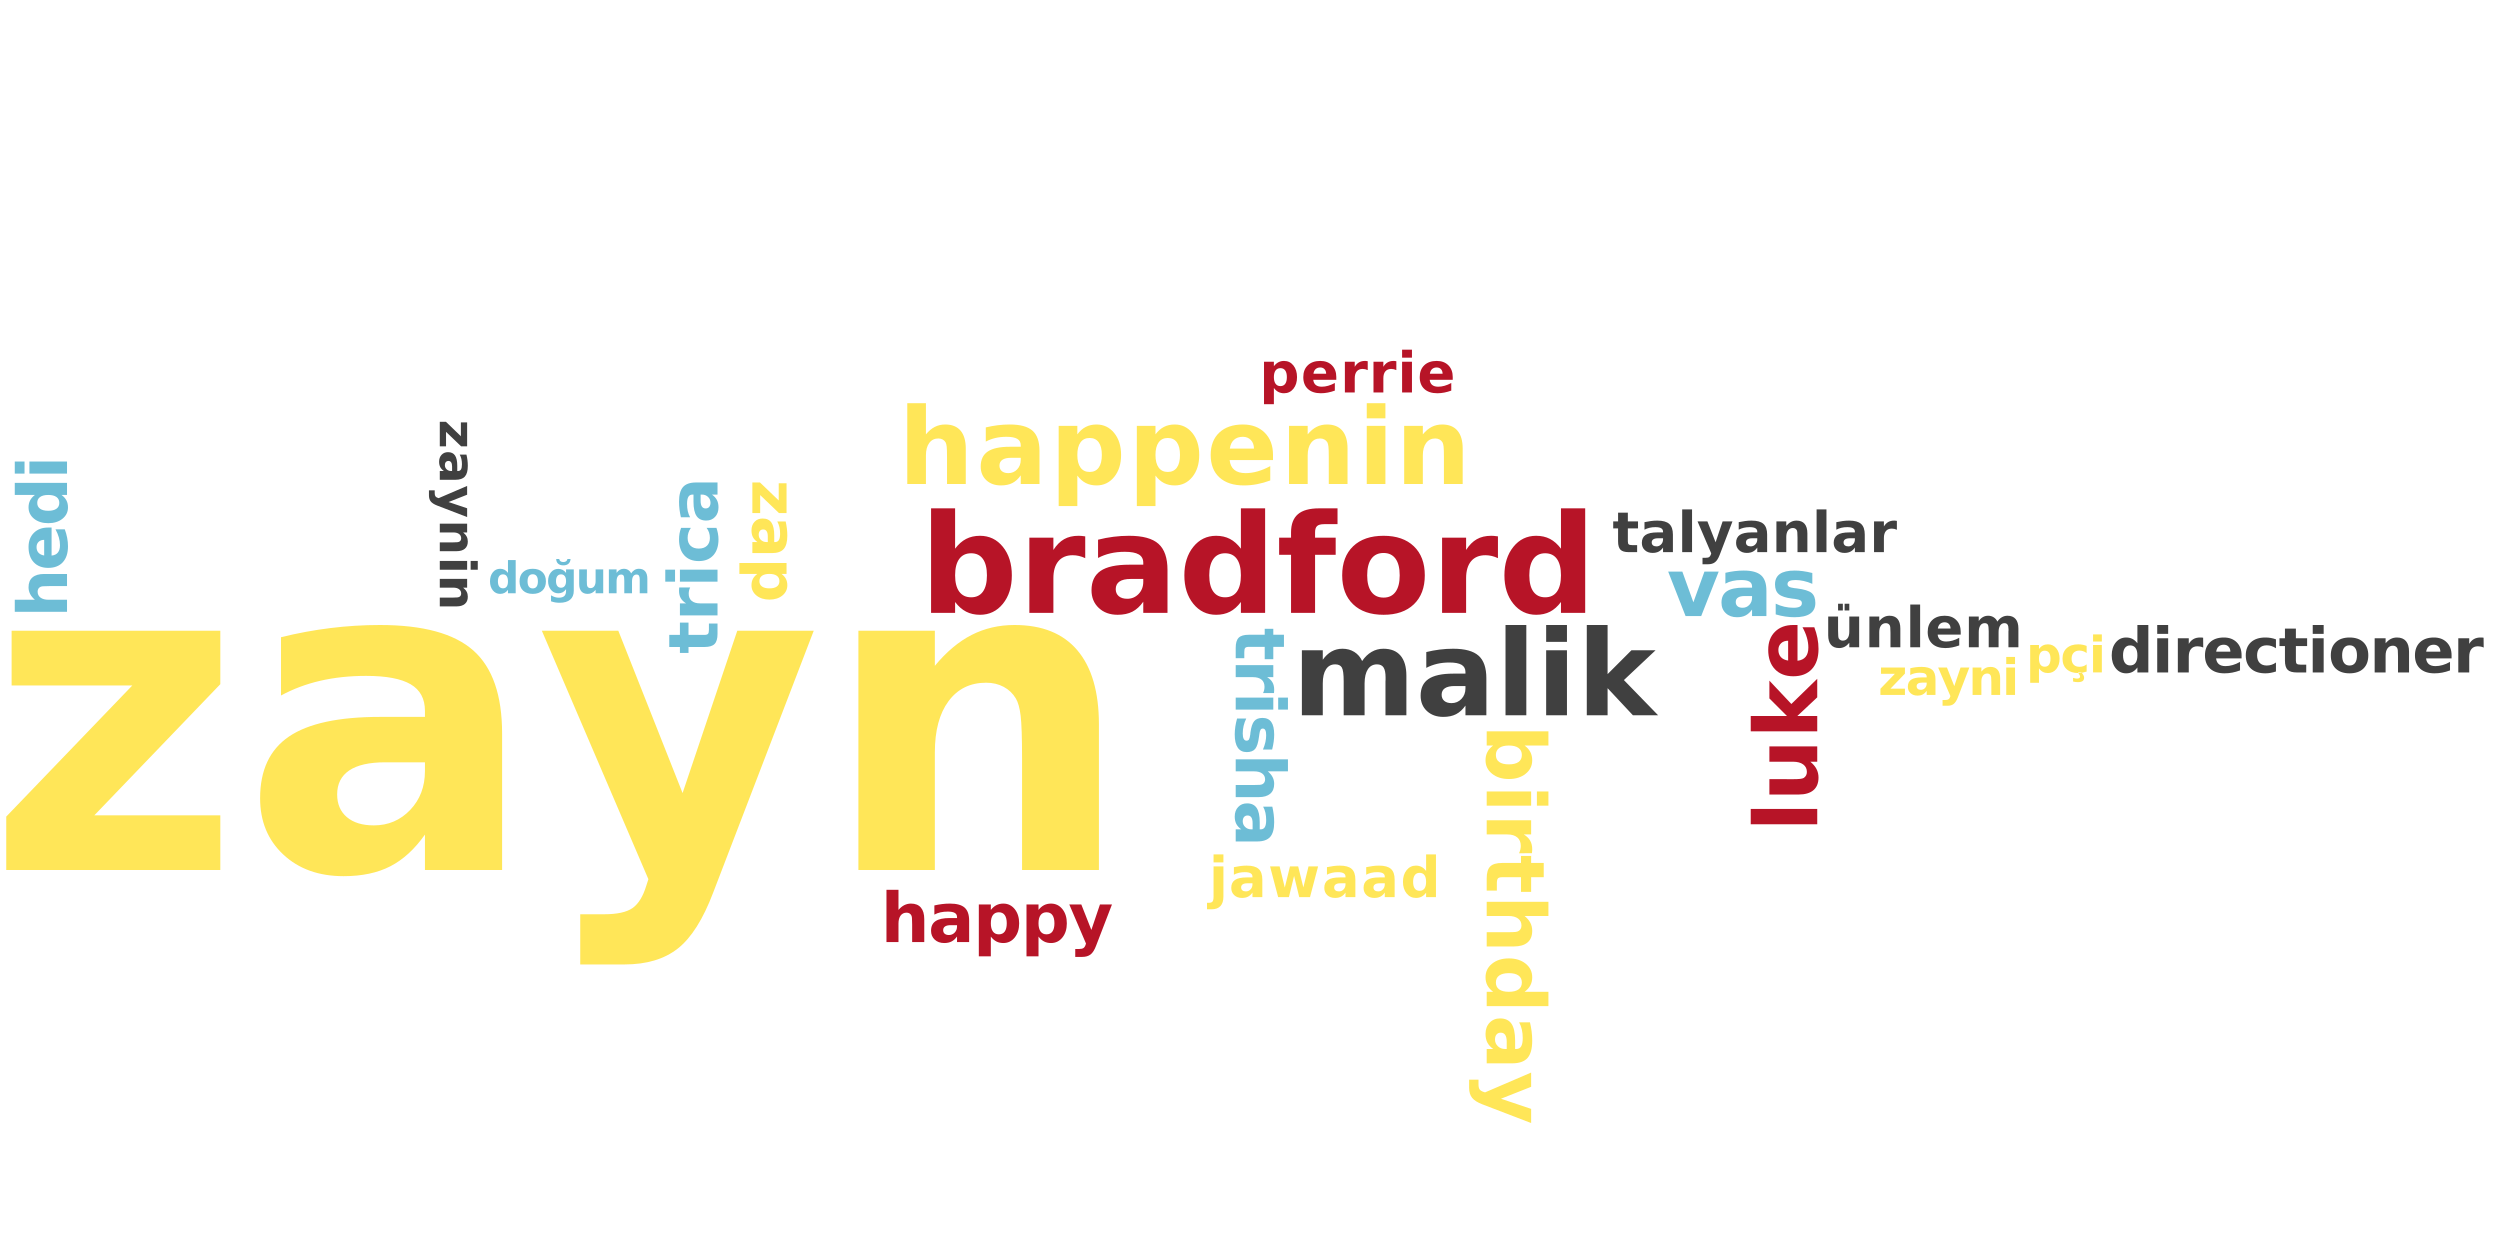 <?xml version="1.0"?>
<!DOCTYPE svg PUBLIC "-//W3C//DTD SVG 1.0//EN" "http://www.w3.org/TR/2001/REC-SVG-20010904/DTD/svg10.dtd">
<svg xmlns="http://www.w3.org/2000/svg" xmlns:xlink="http://www.w3.org/1999/xlink" width="400" height="200" fill-rule="evenodd">
<g style="fill:#ffe658; stroke-width:0px">
<path d="M1.859 100.922L35.25 100.922L35.25 109.469L15.094 130.453L35.25 130.453L35.25 139.203L1.0 139.203L1.0 130.656L21.172 109.672L1.859 109.672L1.859 100.922ZM61.633 121.969Q57.805 121.969 55.875 123.273Q53.945 124.578 53.945 127.109Q53.945 129.422 55.5 130.742Q57.055 132.062 59.82 132.062Q63.273 132.062 65.633 129.586Q67.992 127.109 67.992 123.375L67.992 121.969L61.633 121.969ZM80.336 117.359L80.336 139.203L67.992 139.203L67.992 133.531Q65.539 137.016 62.461 138.602Q59.383 140.188 54.977 140.188Q49.023 140.188 45.32 136.719Q41.617 133.25 41.617 127.719Q41.617 120.984 46.242 117.844Q50.867 114.703 60.789 114.703L67.992 114.703L67.992 113.734Q67.992 110.828 65.703 109.484Q63.414 108.141 58.57 108.141Q54.633 108.141 51.25 108.922Q47.867 109.703 44.961 111.281L44.961 101.953Q48.883 100.984 52.852 100.492Q56.82 100.0 60.789 100.0Q71.148 100.0 75.742 104.086Q80.336 108.172 80.336 117.359ZM86.697 100.922L98.932 100.922L109.213 126.891L117.963 100.922L130.197 100.922L114.104 142.828Q111.682 149.219 108.447 151.766Q105.213 154.312 99.916 154.312L92.838 154.312L92.838 146.281L96.666 146.281Q99.791 146.281 101.205 145.289Q102.619 144.297 103.4 141.734L103.744 140.672L86.697 100.922ZM175.827 115.891L175.827 139.203L163.53 139.203L163.53 135.406L163.53 121.359Q163.53 116.406 163.304 114.523Q163.077 112.641 162.53 111.75Q161.827 110.562 160.593 109.898Q159.358 109.234 157.78 109.234Q153.952 109.234 151.765 112.188Q149.577 115.141 149.577 120.375L149.577 139.203L137.343 139.203L137.343 100.922L149.577 100.922L149.577 106.531Q152.358 103.172 155.468 101.586Q158.577 100.0 162.327 100.0Q168.968 100.0 172.397 104.07Q175.827 108.141 175.827 115.891Z"/>
</g>
<g style="fill:#b71427; stroke-width:0px">
<path d="M155.379 95.569Q156.613 95.569 157.261 94.671Q157.91 93.773 157.91 92.054Q157.91 90.335 157.261 89.429Q156.613 88.523 155.379 88.523Q154.144 88.523 153.48 89.429Q152.816 90.335 152.816 92.054Q152.816 93.757 153.48 94.663Q154.144 95.569 155.379 95.569ZM152.816 87.788Q153.613 86.726 154.582 86.226Q155.55 85.726 156.8 85.726Q159.035 85.726 160.465 87.499Q161.894 89.273 161.894 92.054Q161.894 94.835 160.465 96.601Q159.035 98.366 156.8 98.366Q155.55 98.366 154.582 97.866Q153.613 97.366 152.816 96.319L152.816 98.054L148.972 98.054L148.972 81.335L152.816 81.335L152.816 87.788ZM173.636 89.304Q173.136 89.069 172.636 88.952Q172.136 88.835 171.636 88.835Q170.151 88.835 169.346 89.788Q168.542 90.741 168.542 92.507L168.542 98.054L164.698 98.054L164.698 86.023L168.542 86.023L168.542 87.991Q169.292 86.819 170.253 86.273Q171.214 85.726 172.557 85.726Q172.745 85.726 172.971 85.741Q173.198 85.757 173.636 85.819L173.636 89.304ZM180.923 92.632Q179.72 92.632 179.118 93.046Q178.517 93.46 178.517 94.257Q178.517 94.976 179.001 95.39Q179.485 95.804 180.36 95.804Q181.439 95.804 182.181 95.03Q182.923 94.257 182.923 93.085L182.923 92.632L180.923 92.632ZM186.798 91.194L186.798 98.054L182.923 98.054L182.923 96.273Q182.157 97.366 181.189 97.866Q180.22 98.366 178.829 98.366Q176.97 98.366 175.806 97.273Q174.642 96.179 174.642 94.444Q174.642 92.335 176.095 91.343Q177.548 90.351 180.657 90.351L182.923 90.351L182.923 90.054Q182.923 89.132 182.204 88.71Q181.485 88.288 179.97 88.288Q178.72 88.288 177.657 88.538Q176.595 88.788 175.689 89.273L175.689 86.351Q176.923 86.038 178.165 85.882Q179.407 85.726 180.657 85.726Q183.923 85.726 185.36 87.015Q186.798 88.304 186.798 91.194ZM198.544 87.788L198.544 81.335L202.419 81.335L202.419 98.054L198.544 98.054L198.544 96.319Q197.748 97.382 196.794 97.874Q195.841 98.366 194.576 98.366Q192.357 98.366 190.927 96.601Q189.498 94.835 189.498 92.054Q189.498 89.273 190.927 87.499Q192.357 85.726 194.576 85.726Q195.826 85.726 196.787 86.226Q197.748 86.726 198.544 87.788ZM196.013 95.569Q197.248 95.569 197.896 94.671Q198.544 93.773 198.544 92.054Q198.544 90.335 197.896 89.429Q197.248 88.523 196.013 88.523Q194.794 88.523 194.138 89.429Q193.482 90.335 193.482 92.054Q193.482 93.773 194.138 94.671Q194.794 95.569 196.013 95.569ZM214.004 81.335L214.004 83.866L211.879 83.866Q211.067 83.866 210.739 84.163Q210.411 84.46 210.411 85.179L210.411 86.023L213.708 86.023L213.708 88.773L210.411 88.773L210.411 98.054L206.567 98.054L206.567 88.773L204.661 88.773L204.661 86.023L206.567 86.023L206.567 85.179Q206.567 83.226 207.661 82.28Q208.754 81.335 211.067 81.335L214.004 81.335ZM221.375 88.476Q220.093 88.476 219.422 89.398Q218.75 90.319 218.75 92.054Q218.75 93.773 219.422 94.694Q220.093 95.616 221.375 95.616Q222.625 95.616 223.289 94.694Q223.953 93.773 223.953 92.054Q223.953 90.319 223.289 89.398Q222.625 88.476 221.375 88.476ZM221.375 85.726Q224.468 85.726 226.218 87.405Q227.968 89.085 227.968 92.054Q227.968 95.007 226.218 96.687Q224.468 98.366 221.375 98.366Q218.25 98.366 216.5 96.687Q214.75 95.007 214.75 92.054Q214.75 89.085 216.5 87.405Q218.25 85.726 221.375 85.726ZM239.671 89.304Q239.171 89.069 238.671 88.952Q238.171 88.835 237.671 88.835Q236.186 88.835 235.381 89.788Q234.577 90.741 234.577 92.507L234.577 98.054L230.733 98.054L230.733 86.023L234.577 86.023L234.577 87.991Q235.327 86.819 236.288 86.273Q237.249 85.726 238.592 85.726Q238.78 85.726 239.006 85.741Q239.233 85.757 239.671 85.819L239.671 89.304ZM249.755 87.788L249.755 81.335L253.63 81.335L253.63 98.054L249.755 98.054L249.755 96.319Q248.958 97.382 248.005 97.874Q247.052 98.366 245.786 98.366Q243.567 98.366 242.138 96.601Q240.708 94.835 240.708 92.054Q240.708 89.273 242.138 87.499Q243.567 85.726 245.786 85.726Q247.036 85.726 247.997 86.226Q248.958 86.726 249.755 87.788ZM247.223 95.569Q248.458 95.569 249.106 94.671Q249.755 93.773 249.755 92.054Q249.755 90.335 249.106 89.429Q248.458 88.523 247.223 88.523Q246.005 88.523 245.348 89.429Q244.692 90.335 244.692 92.054Q244.692 93.773 245.348 94.671Q246.005 95.569 247.223 95.569Z"/>
</g>
<g style="fill:#404040; stroke-width:0px">
<path d="M217.942 105.766Q218.583 104.812 219.45 104.305Q220.317 103.797 221.348 103.797Q223.145 103.797 224.083 104.898Q225.02 106.0 225.02 108.109L225.02 114.438L221.676 114.438L221.676 109.016Q221.692 108.906 221.692 108.773Q221.692 108.641 221.692 108.391Q221.692 107.297 221.372 106.797Q221.051 106.297 220.317 106.297Q219.38 106.297 218.864 107.078Q218.348 107.859 218.333 109.328L218.333 114.438L214.989 114.438L214.989 109.016Q214.989 107.297 214.692 106.797Q214.395 106.297 213.63 106.297Q212.676 106.297 212.161 107.086Q211.645 107.875 211.645 109.328L211.645 114.438L208.301 114.438L208.301 104.047L211.645 104.047L211.645 105.562Q212.255 104.688 213.044 104.242Q213.833 103.797 214.801 103.797Q215.864 103.797 216.692 104.312Q217.52 104.828 217.942 105.766ZM232.739 109.766Q231.707 109.766 231.184 110.117Q230.661 110.469 230.661 111.156Q230.661 111.781 231.082 112.141Q231.504 112.5 232.254 112.5Q233.192 112.5 233.832 111.828Q234.473 111.156 234.473 110.141L234.473 109.766L232.739 109.766ZM237.817 108.516L237.817 114.438L234.473 114.438L234.473 112.891Q233.801 113.844 232.965 114.273Q232.129 114.703 230.926 114.703Q229.317 114.703 228.309 113.766Q227.301 112.828 227.301 111.312Q227.301 109.5 228.559 108.641Q229.817 107.781 232.504 107.781L234.473 107.781L234.473 107.531Q234.473 106.734 233.848 106.367Q233.223 106.0 231.911 106.0Q230.832 106.0 229.918 106.219Q229.004 106.438 228.207 106.859L228.207 104.328Q229.286 104.062 230.356 103.93Q231.426 103.797 232.504 103.797Q235.317 103.797 236.567 104.906Q237.817 106.016 237.817 108.516ZM240.883 100.0L244.211 100.0L244.211 114.438L240.883 114.438L240.883 100.0ZM247.385 104.047L250.713 104.047L250.713 114.438L247.385 114.438L247.385 104.047ZM247.385 100.0L250.713 100.0L250.713 102.703L247.385 102.703L247.385 100.0ZM253.887 100.0L257.215 100.0L257.215 107.859L261.027 104.047L264.887 104.047L259.824 108.812L265.293 114.438L261.262 114.438L257.215 110.109L257.215 114.438L253.887 114.438L253.887 100.0Z"/>
</g>
<g style="fill:#ffe658; stroke-width:0px">
<path d="M154.524 71.779L154.524 77.435L151.524 77.435L151.524 76.513L151.524 73.123Q151.524 71.904 151.469 71.443Q151.414 70.982 151.289 70.763Q151.117 70.482 150.821 70.318Q150.524 70.154 150.133 70.154Q149.211 70.154 148.68 70.873Q148.149 71.591 148.149 72.857L148.149 77.435L145.164 77.435L145.164 64.513L148.149 64.513L148.149 69.498Q148.821 68.685 149.571 68.302Q150.321 67.919 151.242 67.919Q152.852 67.919 153.688 68.904Q154.524 69.888 154.524 71.779ZM161.772 73.248Q160.851 73.248 160.382 73.568Q159.913 73.888 159.913 74.498Q159.913 75.06 160.288 75.38Q160.663 75.701 161.335 75.701Q162.179 75.701 162.749 75.099Q163.319 74.498 163.319 73.591L163.319 73.248L161.772 73.248ZM166.319 72.138L166.319 77.435L163.319 77.435L163.319 76.06Q162.726 76.904 161.976 77.287Q161.226 77.669 160.147 77.669Q158.71 77.669 157.811 76.833Q156.913 75.998 156.913 74.638Q156.913 73.013 158.038 72.248Q159.163 71.482 161.569 71.482L163.319 71.482L163.319 71.248Q163.319 70.544 162.765 70.216Q162.21 69.888 161.022 69.888Q160.069 69.888 159.249 70.083Q158.429 70.279 157.726 70.654L157.726 68.388Q158.679 68.154 159.64 68.037Q160.601 67.919 161.569 67.919Q164.085 67.919 165.202 68.912Q166.319 69.904 166.319 72.138ZM172.373 76.091L172.373 80.966L169.389 80.966L169.389 68.138L172.373 68.138L172.373 69.498Q172.982 68.685 173.732 68.302Q174.482 67.919 175.451 67.919Q177.17 67.919 178.271 69.279Q179.373 70.638 179.373 72.794Q179.373 74.951 178.271 76.31Q177.17 77.669 175.451 77.669Q174.482 77.669 173.732 77.287Q172.982 76.904 172.373 76.091ZM174.342 70.076Q173.389 70.076 172.881 70.779Q172.373 71.482 172.373 72.794Q172.373 74.107 172.881 74.81Q173.389 75.513 174.342 75.513Q175.295 75.513 175.795 74.818Q176.295 74.123 176.295 72.794Q176.295 71.466 175.795 70.771Q175.295 70.076 174.342 70.076ZM184.877 76.091L184.877 80.966L181.893 80.966L181.893 68.138L184.877 68.138L184.877 69.498Q185.487 68.685 186.237 68.302Q186.987 67.919 187.956 67.919Q189.674 67.919 190.776 69.279Q191.877 70.638 191.877 72.794Q191.877 74.951 190.776 76.31Q189.674 77.669 187.956 77.669Q186.987 77.669 186.237 77.287Q185.487 76.904 184.877 76.091ZM186.846 70.076Q185.893 70.076 185.385 70.779Q184.877 71.482 184.877 72.794Q184.877 74.107 185.385 74.81Q185.893 75.513 186.846 75.513Q187.799 75.513 188.299 74.818Q188.799 74.123 188.799 72.794Q188.799 71.466 188.299 70.771Q187.799 70.076 186.846 70.076ZM203.679 72.763L203.679 73.607L196.741 73.607Q196.851 74.654 197.491 75.177Q198.132 75.701 199.304 75.701Q200.241 75.701 201.226 75.419Q202.21 75.138 203.241 74.576L203.241 76.873Q202.194 77.263 201.14 77.466Q200.085 77.669 199.023 77.669Q196.507 77.669 195.108 76.388Q193.71 75.107 193.71 72.794Q193.71 70.513 195.085 69.216Q196.46 67.919 198.866 67.919Q201.054 67.919 202.366 69.24Q203.679 70.56 203.679 72.763ZM200.632 71.779Q200.632 70.919 200.14 70.404Q199.648 69.888 198.851 69.888Q197.976 69.888 197.437 70.373Q196.898 70.857 196.773 71.779L200.632 71.779ZM215.605 71.779L215.605 77.435L212.605 77.435L212.605 76.513L212.605 73.107Q212.605 71.904 212.55 71.443Q212.495 70.982 212.37 70.763Q212.198 70.482 211.901 70.318Q211.605 70.154 211.214 70.154Q210.292 70.154 209.761 70.873Q209.23 71.591 209.23 72.857L209.23 77.435L206.245 77.435L206.245 68.138L209.23 68.138L209.23 69.498Q209.901 68.685 210.651 68.302Q211.401 67.919 212.323 67.919Q213.933 67.919 214.769 68.904Q215.605 69.888 215.605 71.779ZM218.681 68.138L221.666 68.138L221.666 77.435L218.681 77.435L218.681 68.138ZM218.681 64.513L221.666 64.513L221.666 66.935L218.681 66.935L218.681 64.513ZM234.029 71.779L234.029 77.435L231.029 77.435L231.029 76.513L231.029 73.107Q231.029 71.904 230.974 71.443Q230.919 70.982 230.794 70.763Q230.622 70.482 230.326 70.318Q230.029 70.154 229.638 70.154Q228.716 70.154 228.185 70.873Q227.654 71.591 227.654 72.857L227.654 77.435L224.669 77.435L224.669 68.138L227.654 68.138L227.654 69.498Q228.326 68.685 229.076 68.302Q229.826 67.919 230.747 67.919Q232.357 67.919 233.193 68.904Q234.029 69.888 234.029 71.779Z"/>
</g>
<g style="fill:#b71427; stroke-width:0px">
<path d="M280.118 131.878L280.118 129.425L290.758 129.425L290.758 131.878L280.118 131.878ZM287.774 127.125L283.102 127.125L283.102 124.656L283.868 124.656Q284.493 124.656 285.43 124.664Q286.368 124.672 286.68 124.672Q287.602 124.672 288.008 124.625Q288.415 124.578 288.602 124.469Q288.837 124.313 288.969 124.07Q289.102 123.828 289.102 123.516Q289.102 122.75 288.516 122.313Q287.93 121.875 286.883 121.875L283.102 121.875L283.102 119.422L290.758 119.422L290.758 121.875L289.649 121.875Q290.321 122.422 290.641 123.047Q290.962 123.672 290.962 124.406Q290.962 125.735 290.149 126.43Q289.337 127.125 287.774 127.125ZM280.118 117.014L280.118 114.56L285.915 114.56L283.102 111.748L283.102 108.904L286.618 112.639L290.758 108.607L290.758 111.576L287.571 114.56L290.758 114.56L290.758 117.014L280.118 117.014ZM286.915 100.0L287.602 100.0L287.602 105.719Q288.462 105.625 288.899 105.094Q289.337 104.562 289.337 103.609Q289.337 102.828 289.102 102.016Q288.868 101.203 288.399 100.359L290.29 100.359Q290.618 101.219 290.79 102.086Q290.962 102.953 290.962 103.828Q290.962 105.906 289.899 107.055Q288.837 108.203 286.93 108.203Q285.071 108.203 283.993 107.078Q282.915 105.953 282.915 103.969Q282.915 102.156 284.001 101.078Q285.087 100.0 286.915 100.0ZM286.102 102.516Q285.399 102.516 284.969 102.922Q284.54 103.328 284.54 103.984Q284.54 104.688 284.938 105.133Q285.337 105.578 286.102 105.688L286.102 102.516Z"/>
</g>
<g style="fill:#ffe658; stroke-width:0px">
<path d="M239.341 120.799Q239.341 121.534 239.872 121.917Q240.404 122.299 241.419 122.299Q242.435 122.299 242.966 121.917Q243.497 121.534 243.497 120.799Q243.497 120.065 242.966 119.674Q242.435 119.284 241.419 119.284Q240.419 119.284 239.88 119.674Q239.341 120.065 239.341 120.799ZM243.935 119.284Q244.56 119.752 244.857 120.331Q245.154 120.909 245.154 121.643Q245.154 122.956 244.107 123.799Q243.06 124.643 241.419 124.643Q239.779 124.643 238.732 123.799Q237.685 122.956 237.685 121.643Q237.685 120.909 237.982 120.331Q238.279 119.752 238.904 119.284L237.872 119.284L237.872 117.018L247.747 117.018L247.747 119.284L243.935 119.284ZM244.982 126.637L244.982 128.903L237.872 128.903L237.872 126.637L244.982 126.637ZM247.747 126.637L247.747 128.903L245.904 128.903L245.904 126.637L247.747 126.637ZM243.044 136.524Q243.185 136.227 243.255 135.93Q243.325 135.634 243.325 135.337Q243.325 134.462 242.763 133.985Q242.2 133.509 241.154 133.509L237.872 133.509L237.872 131.243L244.982 131.243L244.982 133.509L243.81 133.509Q244.513 133.946 244.833 134.516Q245.154 135.087 245.154 135.884Q245.154 135.993 245.146 136.126Q245.138 136.259 245.107 136.509L243.044 136.524ZM246.997 140.354L244.982 140.354L244.982 142.698L243.357 142.698L243.357 140.354L240.341 140.354Q239.841 140.354 239.669 140.55Q239.497 140.745 239.497 141.323L239.497 142.495L237.872 142.495L237.872 140.542Q237.872 139.198 238.435 138.635Q238.997 138.073 240.341 138.073L243.357 138.073L243.357 136.948L244.982 136.948L244.982 138.073L246.997 138.073L246.997 140.354ZM242.2 151.434L237.872 151.434L237.872 149.153L238.575 149.153L241.169 149.153Q242.107 149.153 242.458 149.114Q242.81 149.075 242.966 148.965Q243.185 148.84 243.31 148.614Q243.435 148.387 243.435 148.09Q243.435 147.371 242.888 146.965Q242.341 146.559 241.372 146.559L237.872 146.559L237.872 144.293L247.747 144.293L247.747 146.559L243.935 146.559Q244.56 147.075 244.857 147.653Q245.154 148.231 245.154 148.934Q245.154 150.168 244.396 150.801Q243.638 151.434 242.2 151.434ZM243.935 158.688L247.747 158.688L247.747 160.985L237.872 160.985L237.872 158.688L238.904 158.688Q238.279 158.219 237.982 157.657Q237.685 157.094 237.685 156.36Q237.685 155.032 238.732 154.188Q239.779 153.344 241.419 153.344Q243.06 153.344 244.107 154.188Q245.154 155.032 245.154 156.36Q245.154 157.094 244.857 157.657Q244.56 158.219 243.935 158.688ZM239.341 157.203Q239.341 157.922 239.872 158.305Q240.404 158.688 241.419 158.688Q242.435 158.688 242.966 158.305Q243.497 157.922 243.497 157.203Q243.497 156.469 242.966 156.086Q242.435 155.703 241.419 155.703Q240.404 155.703 239.872 156.086Q239.341 156.469 239.341 157.203ZM241.075 166.666Q241.075 165.947 240.833 165.588Q240.591 165.229 240.122 165.229Q239.685 165.229 239.443 165.518Q239.2 165.807 239.2 166.322Q239.2 166.963 239.661 167.4Q240.122 167.838 240.81 167.838L241.075 167.838L241.075 166.666ZM241.935 170.135L237.872 170.135L237.872 167.838L238.919 167.838Q238.279 167.385 237.982 166.814Q237.685 166.244 237.685 165.432Q237.685 164.322 238.333 163.635Q238.982 162.947 240.013 162.947Q241.263 162.947 241.841 163.807Q242.419 164.666 242.419 166.51L242.419 167.838L242.607 167.838Q243.138 167.838 243.388 167.416Q243.638 166.994 243.638 166.088Q243.638 165.369 243.497 164.736Q243.357 164.104 243.06 163.572L244.794 163.572Q244.966 164.291 245.06 165.033Q245.154 165.775 245.154 166.51Q245.154 168.432 244.396 169.283Q243.638 170.135 241.935 170.135ZM244.982 171.609L244.982 173.89L240.154 175.796L244.982 177.421L244.982 179.687L237.2 176.702Q236.013 176.249 235.536 175.648Q235.06 175.046 235.06 174.062L235.06 172.749L236.56 172.749L236.56 173.468Q236.56 174.046 236.739 174.304Q236.919 174.562 237.404 174.718L237.607 174.781L244.982 171.609Z"/>
</g>
<g style="fill:#6dbdd6; stroke-width:0px">
<path d="M266.91 91.461L269.175 91.461L270.941 96.367L272.707 91.461L274.988 91.461L272.191 98.57L269.691 98.57L266.91 91.461ZM279.156 95.367Q278.438 95.367 278.078 95.609Q277.719 95.851 277.719 96.32Q277.719 96.758 278.008 97Q278.297 97.242 278.813 97.242Q279.453 97.242 279.891 96.781Q280.328 96.32 280.328 95.633L280.328 95.367L279.156 95.367ZM282.625 94.508L282.625 98.57L280.328 98.57L280.328 97.523Q279.875 98.164 279.305 98.461Q278.735 98.758 277.922 98.758Q276.813 98.758 276.125 98.109Q275.438 97.461 275.438 96.429Q275.438 95.179 276.297 94.601Q277.156 94.023 279 94.023L280.328 94.023L280.328 93.836Q280.328 93.304 279.906 93.054Q279.485 92.804 278.578 92.804Q277.86 92.804 277.227 92.945Q276.594 93.086 276.063 93.383L276.063 91.648Q276.781 91.476 277.524 91.383Q278.266 91.289 279 91.289Q280.922 91.289 281.774 92.047Q282.625 92.804 282.625 94.508ZM289.972 91.679L289.972 93.414Q289.253 93.101 288.574 92.953Q287.894 92.804 287.284 92.804Q286.644 92.804 286.324 92.961Q286.003 93.117 286.003 93.461Q286.003 93.726 286.245 93.875Q286.488 94.023 287.097 94.101L287.503 94.148Q289.253 94.367 289.855 94.875Q290.456 95.383 290.456 96.476Q290.456 97.617 289.62 98.187Q288.784 98.758 287.113 98.758Q286.409 98.758 285.659 98.648Q284.909 98.539 284.113 98.304L284.113 96.586Q284.784 96.914 285.503 97.078Q286.222 97.242 286.956 97.242Q287.628 97.242 287.964 97.062Q288.3 96.883 288.3 96.508Q288.3 96.211 288.066 96.062Q287.831 95.914 287.144 95.82L286.738 95.773Q285.222 95.586 284.613 95.07Q284.003 94.554 284.003 93.508Q284.003 92.383 284.777 91.836Q285.55 91.289 287.159 91.289Q287.784 91.289 288.472 91.383Q289.159 91.476 289.972 91.679Z"/>
</g>
<g style="fill:#6dbdd6; stroke-width:0px">
<path d="M107.084 101.582L108.787 101.582L108.787 99.613L110.162 99.613L110.162 101.582L112.709 101.582Q113.131 101.582 113.279 101.418Q113.428 101.254 113.428 100.769L113.428 99.769L114.803 99.769L114.803 101.426Q114.803 102.566 114.326 103.043Q113.849 103.519 112.709 103.519L110.162 103.519L110.162 104.473L108.787 104.473L108.787 103.519L107.084 103.519L107.084 101.582ZM110.428 93.994Q110.303 94.244 110.248 94.494Q110.193 94.744 110.193 94.994Q110.193 95.744 110.67 96.143Q111.146 96.541 112.037 96.541L114.803 96.541L114.803 98.463L108.787 98.463L108.787 96.541L109.771 96.541Q109.178 96.166 108.912 95.689Q108.646 95.213 108.646 94.541Q108.646 94.432 108.654 94.322Q108.662 94.213 108.678 93.994L110.428 93.994ZM108.787 93.069L108.787 91.147L114.803 91.147L114.803 93.069L108.787 93.069ZM106.443 93.069L106.443 91.147L108.006 91.147L108.006 93.069L106.443 93.069ZM108.974 84.46L110.537 84.46Q110.271 84.851 110.146 85.242Q110.021 85.632 110.021 86.07Q110.021 86.867 110.49 87.32Q110.959 87.773 111.803 87.773Q112.646 87.773 113.115 87.32Q113.584 86.867 113.584 86.07Q113.584 85.617 113.451 85.21Q113.318 84.804 113.053 84.46L114.631 84.46Q114.787 84.914 114.873 85.374Q114.959 85.835 114.959 86.304Q114.959 87.929 114.123 88.851Q113.287 89.773 111.803 89.773Q110.318 89.773 109.482 88.851Q108.646 87.929 108.646 86.304Q108.646 85.835 108.724 85.374Q108.803 84.914 108.974 84.46ZM112.099 80.133Q112.099 80.743 112.303 81.047Q112.506 81.352 112.896 81.352Q113.271 81.352 113.474 81.102Q113.678 80.852 113.678 80.43Q113.678 79.883 113.287 79.508Q112.896 79.133 112.318 79.133L112.099 79.133L112.099 80.133ZM111.365 77.196L114.803 77.196L114.803 79.133L113.912 79.133Q114.459 79.524 114.709 80.008Q114.959 80.493 114.959 81.18Q114.959 82.118 114.412 82.704Q113.865 83.289 112.99 83.289Q111.943 83.289 111.451 82.563Q110.959 81.836 110.959 80.274L110.959 79.133L110.803 79.133Q110.349 79.133 110.139 79.493Q109.928 79.852 109.928 80.618Q109.928 81.243 110.045 81.774Q110.162 82.305 110.412 82.758L108.943 82.758Q108.803 82.149 108.724 81.524Q108.646 80.899 108.646 80.274Q108.646 78.649 109.287 77.922Q109.928 77.196 111.365 77.196Z"/>
</g>
<g style="fill:#b71427; stroke-width:0px">
<path d="M147.882 147.074L147.882 150.73L145.944 150.73L145.944 150.136L145.944 147.933Q145.944 147.152 145.913 146.855Q145.882 146.558 145.788 146.417Q145.679 146.23 145.491 146.128Q145.304 146.027 145.054 146.027Q144.444 146.027 144.1 146.488Q143.757 146.949 143.757 147.777L143.757 150.73L141.835 150.73L141.835 142.37L143.757 142.37L143.757 145.589Q144.194 145.074 144.686 144.824Q145.179 144.574 145.757 144.574Q146.804 144.574 147.343 145.214Q147.882 145.855 147.882 147.074ZM152.124 148.027Q151.515 148.027 151.21 148.23Q150.906 148.433 150.906 148.824Q150.906 149.199 151.156 149.402Q151.406 149.605 151.827 149.605Q152.374 149.605 152.749 149.214Q153.124 148.824 153.124 148.245L153.124 148.027L152.124 148.027ZM155.062 147.292L155.062 150.73L153.124 150.73L153.124 149.839Q152.734 150.386 152.249 150.636Q151.765 150.886 151.077 150.886Q150.14 150.886 149.554 150.339Q148.968 149.792 148.968 148.917Q148.968 147.87 149.695 147.378Q150.421 146.886 151.984 146.886L153.124 146.886L153.124 146.73Q153.124 146.277 152.765 146.066Q152.406 145.855 151.64 145.855Q151.015 145.855 150.484 145.972Q149.952 146.089 149.499 146.339L149.499 144.87Q150.109 144.73 150.734 144.652Q151.359 144.574 151.984 144.574Q153.609 144.574 154.335 145.214Q155.062 145.855 155.062 147.292ZM158.534 149.855L158.534 153.011L156.612 153.011L156.612 144.714L158.534 144.714L158.534 145.589Q158.94 145.074 159.425 144.824Q159.909 144.574 160.534 144.574Q161.643 144.574 162.354 145.456Q163.065 146.339 163.065 147.73Q163.065 149.12 162.354 150.003Q161.643 150.886 160.534 150.886Q159.909 150.886 159.425 150.636Q158.94 150.386 158.534 149.855ZM159.815 145.964Q159.19 145.964 158.862 146.417Q158.534 146.87 158.534 147.73Q158.534 148.574 158.862 149.035Q159.19 149.495 159.815 149.495Q160.44 149.495 160.761 149.042Q161.081 148.589 161.081 147.73Q161.081 146.87 160.761 146.417Q160.44 145.964 159.815 145.964ZM166.162 149.855L166.162 153.011L164.24 153.011L164.24 144.714L166.162 144.714L166.162 145.589Q166.568 145.074 167.053 144.824Q167.537 144.574 168.162 144.574Q169.271 144.574 169.982 145.456Q170.693 146.339 170.693 147.73Q170.693 149.12 169.982 150.003Q169.271 150.886 168.162 150.886Q167.537 150.886 167.053 150.636Q166.568 150.386 166.162 149.855ZM167.443 145.964Q166.818 145.964 166.49 146.417Q166.162 146.87 166.162 147.73Q166.162 148.574 166.49 149.035Q166.818 149.495 167.443 149.495Q168.068 149.495 168.388 149.042Q168.709 148.589 168.709 147.73Q168.709 146.87 168.388 146.417Q168.068 145.964 167.443 145.964ZM171.087 144.714L173.009 144.714L174.618 148.792L175.993 144.714L177.915 144.714L175.384 151.292Q175.009 152.308 174.501 152.706Q173.993 153.105 173.165 153.105L172.04 153.105L172.04 151.839L172.649 151.839Q173.134 151.839 173.36 151.683Q173.587 151.527 173.712 151.12L173.759 150.964L171.087 144.714Z"/>
</g>
<g style="fill:#6dbdd6; stroke-width:0px">
<path d="M205.432 103.498L203.728 103.498L203.728 105.467L202.353 105.467L202.353 103.498L199.807 103.498Q199.385 103.498 199.236 103.662Q199.088 103.826 199.088 104.311L199.088 105.311L197.713 105.311L197.713 103.654Q197.713 102.514 198.189 102.037Q198.666 101.561 199.807 101.561L202.353 101.561L202.353 100.608L203.728 100.608L203.728 101.561L205.432 101.561L205.432 103.498ZM202.088 110.892Q202.213 110.642 202.268 110.392Q202.322 110.142 202.322 109.892Q202.322 109.142 201.846 108.743Q201.369 108.345 200.478 108.345L197.713 108.345L197.713 106.423L203.728 106.423L203.728 108.345L202.744 108.345Q203.338 108.72 203.603 109.197Q203.869 109.673 203.869 110.345Q203.869 110.454 203.861 110.564Q203.853 110.673 203.838 110.892L202.088 110.892ZM203.728 111.617L203.728 113.539L197.713 113.539L197.713 111.617L203.728 111.617ZM206.072 111.617L206.072 113.539L204.51 113.539L204.51 111.617L206.072 111.617ZM203.541 119.93L202.072 119.93Q202.338 119.305 202.463 118.734Q202.588 118.164 202.588 117.648Q202.588 117.102 202.455 116.836Q202.322 116.57 202.041 116.57Q201.807 116.57 201.682 116.773Q201.557 116.977 201.494 117.492L201.447 117.836Q201.26 119.305 200.83 119.82Q200.4 120.336 199.478 120.336Q198.525 120.336 198.041 119.625Q197.557 118.914 197.557 117.508Q197.557 116.914 197.65 116.273Q197.744 115.633 197.932 114.961L199.4 114.961Q199.119 115.539 198.978 116.141Q198.838 116.742 198.838 117.367Q198.838 117.93 198.994 118.219Q199.15 118.508 199.447 118.508Q199.713 118.508 199.838 118.312Q199.963 118.117 200.041 117.523L200.072 117.195Q200.244 115.898 200.674 115.383Q201.103 114.867 201.994 114.867Q202.947 114.867 203.408 115.523Q203.869 116.18 203.869 117.539Q203.869 118.07 203.791 118.656Q203.713 119.242 203.541 119.93ZM201.369 127.542L197.713 127.542L197.713 125.604L198.307 125.604L200.51 125.604Q201.291 125.604 201.588 125.573Q201.885 125.542 202.025 125.448Q202.213 125.339 202.314 125.151Q202.416 124.964 202.416 124.714Q202.416 124.104 201.955 123.761Q201.494 123.417 200.666 123.417L197.713 123.417L197.713 121.495L206.072 121.495L206.072 123.417L202.853 123.417Q203.369 123.854 203.619 124.346Q203.869 124.839 203.869 125.417Q203.869 126.464 203.228 127.003Q202.588 127.542 201.369 127.542ZM200.416 131.695Q200.416 131.086 200.213 130.781Q200.01 130.477 199.619 130.477Q199.244 130.477 199.041 130.727Q198.838 130.977 198.838 131.399Q198.838 131.945 199.228 132.32Q199.619 132.695 200.197 132.695L200.416 132.695L200.416 131.695ZM201.15 134.633L197.713 134.633L197.713 132.695L198.603 132.695Q198.057 132.305 197.807 131.82Q197.557 131.336 197.557 130.649Q197.557 129.711 198.103 129.125Q198.65 128.539 199.525 128.539Q200.572 128.539 201.064 129.266Q201.557 129.992 201.557 131.555L201.557 132.695L201.713 132.695Q202.166 132.695 202.377 132.336Q202.588 131.977 202.588 131.211Q202.588 130.586 202.471 130.055Q202.353 129.524 202.103 129.07L203.572 129.07Q203.713 129.68 203.791 130.305Q203.869 130.93 203.869 131.555Q203.869 133.18 203.228 133.906Q202.588 134.633 201.15 134.633Z"/>
</g>
<g style="fill:#6dbdd6; stroke-width:0px">
<path d="M7.067 91.836L10.723 91.836L10.723 93.774L10.129 93.774L7.926 93.774Q7.145 93.774 6.848 93.805Q6.551 93.836 6.411 93.93Q6.223 94.039 6.122 94.227Q6.02 94.414 6.02 94.664Q6.02 95.274 6.481 95.618Q6.942 95.961 7.77 95.961L10.723 95.961L10.723 97.883L2.364 97.883L2.364 95.961L5.583 95.961Q5.067 95.524 4.817 95.032Q4.567 94.539 4.567 93.961Q4.567 92.914 5.208 92.375Q5.848 91.836 7.067 91.836ZM7.692 84.408L8.254 84.408L8.254 88.892Q8.926 88.83 9.262 88.408Q9.598 87.986 9.598 87.236Q9.598 86.627 9.418 85.994Q9.239 85.361 8.879 84.689L10.364 84.689Q10.614 85.361 10.747 86.049Q10.879 86.736 10.879 87.408Q10.879 89.049 10.051 89.955Q9.223 90.861 7.723 90.861Q6.254 90.861 5.411 89.971Q4.567 89.08 4.567 87.517Q4.567 86.111 5.418 85.26Q6.27 84.408 7.692 84.408ZM7.067 86.377Q6.504 86.377 6.176 86.697Q5.848 87.017 5.848 87.533Q5.848 88.096 6.161 88.439Q6.473 88.783 7.067 88.877L7.067 86.377ZM5.583 79.193L2.364 79.193L2.364 77.255L10.723 77.255L10.723 79.193L9.848 79.193Q10.379 79.584 10.629 80.068Q10.879 80.552 10.879 81.177Q10.879 82.287 9.997 82.998Q9.114 83.709 7.723 83.709Q6.333 83.709 5.45 82.998Q4.567 82.287 4.567 81.177Q4.567 80.552 4.817 80.068Q5.067 79.584 5.583 79.193ZM9.489 80.459Q9.489 79.849 9.036 79.521Q8.583 79.193 7.723 79.193Q6.864 79.193 6.411 79.521Q5.958 79.849 5.958 80.459Q5.958 81.068 6.411 81.396Q6.864 81.724 7.723 81.724Q8.583 81.724 9.036 81.396Q9.489 81.068 9.489 80.459ZM4.708 75.771L4.708 73.849L10.723 73.849L10.723 75.771L4.708 75.771ZM2.364 75.771L2.364 73.849L3.926 73.849L3.926 75.771L2.364 75.771Z"/>
</g>
<g style="fill:#ffe658; stroke-width:0px">
<path d="M125.847 77.321L125.847 82.086L124.628 82.086L121.628 79.211L121.628 82.086L120.378 82.086L120.378 77.196L121.597 77.196L124.597 80.071L124.597 77.321L125.847 77.321ZM122.847 85.823Q122.847 85.277 122.66 84.995Q122.472 84.714 122.113 84.714Q121.769 84.714 121.581 84.941Q121.394 85.167 121.394 85.558Q121.394 86.058 121.753 86.394Q122.113 86.73 122.644 86.73L122.847 86.73L122.847 85.823ZM123.503 88.495L120.378 88.495L120.378 86.73L121.191 86.73Q120.691 86.37 120.464 85.933Q120.238 85.495 120.238 84.87Q120.238 84.011 120.73 83.487Q121.222 82.964 122.019 82.964Q122.988 82.964 123.433 83.62Q123.878 84.277 123.878 85.698L123.878 86.73L124.019 86.73Q124.425 86.73 124.621 86.402Q124.816 86.073 124.816 85.386Q124.816 84.823 124.706 84.339Q124.597 83.855 124.363 83.433L125.706 83.433Q125.831 83.995 125.902 84.566Q125.972 85.136 125.972 85.698Q125.972 87.183 125.394 87.839Q124.816 88.495 123.503 88.495ZM121.175 91.826L118.3 91.826L118.3 90.076L125.847 90.076L125.847 91.826L125.05 91.826Q125.519 92.186 125.746 92.623Q125.972 93.061 125.972 93.639Q125.972 94.639 125.175 95.287Q124.378 95.936 123.113 95.936Q121.847 95.936 121.042 95.287Q120.238 94.639 120.238 93.639Q120.238 93.061 120.464 92.623Q120.691 92.186 121.175 91.826ZM124.706 92.982Q124.706 92.42 124.292 92.123Q123.878 91.826 123.113 91.826Q122.331 91.826 121.917 92.123Q121.503 92.42 121.503 92.982Q121.503 93.545 121.917 93.842Q122.331 94.139 123.113 94.139Q123.894 94.139 124.3 93.842Q124.706 93.545 124.706 92.982Z"/>
</g>
<g style="fill:#404040; stroke-width:0px">
<path d="M341.984 102.922L341.984 100.0L343.734 100.0L343.734 107.594L341.984 107.594L341.984 106.797Q341.625 107.281 341.187 107.508Q340.75 107.734 340.187 107.734Q339.172 107.734 338.523 106.93Q337.875 106.125 337.875 104.859Q337.875 103.594 338.523 102.797Q339.172 102.0 340.187 102.0Q340.75 102.0 341.187 102.227Q341.625 102.453 341.984 102.922ZM340.828 106.469Q341.39 106.469 341.687 106.055Q341.984 105.641 341.984 104.859Q341.984 104.078 341.687 103.672Q341.39 103.266 340.828 103.266Q340.281 103.266 339.984 103.672Q339.687 104.078 339.687 104.859Q339.687 105.641 339.984 106.055Q340.281 106.469 340.828 106.469ZM345.155 102.125L346.905 102.125L346.905 107.594L345.155 107.594L345.155 102.125ZM345.155 100.0L346.905 100.0L346.905 101.422L345.155 101.422L345.155 100.0ZM352.517 103.609Q352.283 103.5 352.056 103.453Q351.829 103.406 351.595 103.406Q350.923 103.406 350.564 103.836Q350.204 104.266 350.204 105.078L350.204 107.594L348.454 107.594L348.454 102.125L350.204 102.125L350.204 103.016Q350.533 102.484 350.97 102.242Q351.408 102.0 352.017 102.0Q352.111 102.0 352.212 102.0Q352.314 102.0 352.501 102.031L352.517 103.609ZM358.654 104.844L358.654 105.344L354.576 105.344Q354.639 105.953 355.014 106.266Q355.389 106.578 356.076 106.578Q356.623 106.578 357.209 106.414Q357.795 106.25 358.404 105.906L358.404 107.266Q357.779 107.5 357.162 107.617Q356.545 107.734 355.92 107.734Q354.436 107.734 353.615 106.977Q352.795 106.219 352.795 104.859Q352.795 103.531 353.6 102.766Q354.404 102.0 355.826 102.0Q357.107 102.0 357.881 102.773Q358.654 103.547 358.654 104.844ZM356.857 104.266Q356.857 103.766 356.568 103.461Q356.279 103.156 355.811 103.156Q355.295 103.156 354.982 103.438Q354.67 103.719 354.592 104.266L356.857 104.266ZM364.151 102.297L364.151 103.719Q363.792 103.484 363.432 103.367Q363.073 103.25 362.682 103.25Q361.948 103.25 361.542 103.672Q361.135 104.094 361.135 104.859Q361.135 105.625 361.542 106.055Q361.948 106.484 362.682 106.484Q363.088 106.484 363.463 106.359Q363.838 106.234 364.151 106.0L364.151 107.438Q363.729 107.578 363.307 107.656Q362.885 107.734 362.463 107.734Q360.979 107.734 360.151 106.977Q359.323 106.219 359.323 104.859Q359.323 103.516 360.151 102.758Q360.979 102.0 362.463 102.0Q362.901 102.0 363.315 102.07Q363.729 102.141 364.151 102.297ZM367.341 100.578L367.341 102.125L369.138 102.125L369.138 103.375L367.341 103.375L367.341 105.688Q367.341 106.078 367.489 106.211Q367.638 106.344 368.091 106.344L368.997 106.344L368.997 107.594L367.497 107.594Q366.45 107.594 366.02 107.164Q365.591 106.734 365.591 105.688L365.591 103.375L364.716 103.375L364.716 102.125L365.591 102.125L365.591 100.578L367.341 100.578ZM370.036 102.125L371.786 102.125L371.786 107.594L370.036 107.594L370.036 102.125ZM370.036 100.0L371.786 100.0L371.786 101.422L370.036 101.422L370.036 100.0ZM375.928 103.25Q375.35 103.25 375.046 103.664Q374.741 104.078 374.741 104.859Q374.741 105.656 375.046 106.07Q375.35 106.484 375.928 106.484Q376.507 106.484 376.811 106.07Q377.116 105.656 377.116 104.859Q377.116 104.078 376.811 103.664Q376.507 103.25 375.928 103.25ZM375.928 102.0Q377.35 102.0 378.139 102.758Q378.928 103.516 378.928 104.859Q378.928 106.219 378.139 106.977Q377.35 107.734 375.928 107.734Q374.522 107.734 373.725 106.977Q372.928 106.219 372.928 104.859Q372.928 103.516 373.725 102.758Q374.522 102.0 375.928 102.0ZM385.447 104.266L385.447 107.594L383.682 107.594L383.682 107.047L383.682 105.047Q383.682 104.344 383.65 104.07Q383.619 103.797 383.541 103.672Q383.447 103.5 383.267 103.406Q383.088 103.312 382.869 103.312Q382.322 103.312 382.01 103.734Q381.697 104.156 381.697 104.906L381.697 107.594L379.947 107.594L379.947 102.125L381.697 102.125L381.697 102.922Q382.088 102.453 382.533 102.227Q382.978 102.0 383.51 102.0Q384.463 102.0 384.955 102.578Q385.447 103.156 385.447 104.266ZM392.252 104.844L392.252 105.344L388.174 105.344Q388.237 105.953 388.612 106.266Q388.987 106.578 389.674 106.578Q390.221 106.578 390.807 106.414Q391.393 106.25 392.002 105.906L392.002 107.266Q391.377 107.5 390.76 107.617Q390.143 107.734 389.518 107.734Q388.034 107.734 387.213 106.977Q386.393 106.219 386.393 104.859Q386.393 103.531 387.198 102.766Q388.002 102.0 389.424 102.0Q390.706 102.0 391.479 102.773Q392.252 103.547 392.252 104.844ZM390.456 104.266Q390.456 103.766 390.167 103.461Q389.877 103.156 389.409 103.156Q388.893 103.156 388.581 103.438Q388.268 103.719 388.19 104.266L390.456 104.266ZM397.39 103.609Q397.155 103.5 396.929 103.453Q396.702 103.406 396.468 103.406Q395.796 103.406 395.437 103.836Q395.077 104.266 395.077 105.078L395.077 107.594L393.327 107.594L393.327 102.125L395.077 102.125L395.077 103.016Q395.405 102.484 395.843 102.242Q396.28 102.0 396.89 102.0Q396.983 102.0 397.085 102.0Q397.187 102.0 397.374 102.031L397.39 103.609Z"/>
</g>
<g style="fill:#ffe658; stroke-width:0px">
<path d="M194.169 138.623L195.747 138.623L195.747 143.451Q195.747 144.451 195.271 144.967Q194.794 145.483 193.904 145.483L193.122 145.483L193.122 144.451L193.388 144.451Q193.841 144.451 194.005 144.248Q194.169 144.045 194.169 143.451L194.169 138.623ZM194.169 136.701L195.747 136.701L195.747 137.983L194.169 137.983L194.169 136.701ZM199.58 141.326Q199.08 141.326 198.83 141.498Q198.58 141.67 198.58 141.983Q198.58 142.295 198.783 142.459Q198.986 142.623 199.346 142.623Q199.783 142.623 200.088 142.303Q200.393 141.983 200.393 141.514L200.393 141.326L199.58 141.326ZM201.971 140.733L201.971 143.545L200.393 143.545L200.393 142.811Q200.08 143.264 199.682 143.467Q199.283 143.67 198.721 143.67Q197.955 143.67 197.479 143.225Q197.002 142.78 197.002 142.061Q197.002 141.201 197.596 140.795Q198.189 140.389 199.471 140.389L200.393 140.389L200.393 140.264Q200.393 139.905 200.096 139.725Q199.799 139.545 199.174 139.545Q198.674 139.545 198.236 139.647Q197.799 139.748 197.424 139.951L197.424 138.748Q197.939 138.639 198.447 138.569Q198.955 138.498 199.471 138.498Q200.799 138.498 201.385 139.03Q201.971 139.561 201.971 140.733ZM203.208 138.623L204.739 138.623L205.567 142.014L206.395 138.623L207.708 138.623L208.536 141.983L209.364 138.623L210.895 138.623L209.599 143.545L207.88 143.545L207.052 140.155L206.224 143.545L204.505 143.545L203.208 138.623ZM214.467 141.326Q213.967 141.326 213.717 141.498Q213.467 141.67 213.467 141.983Q213.467 142.295 213.671 142.459Q213.874 142.623 214.233 142.623Q214.671 142.623 214.975 142.303Q215.28 141.983 215.28 141.514L215.28 141.326L214.467 141.326ZM216.858 140.733L216.858 143.545L215.28 143.545L215.28 142.811Q214.967 143.264 214.569 143.467Q214.171 143.67 213.608 143.67Q212.842 143.67 212.366 143.225Q211.889 142.78 211.889 142.061Q211.889 141.201 212.483 140.795Q213.077 140.389 214.358 140.389L215.28 140.389L215.28 140.264Q215.28 139.905 214.983 139.725Q214.686 139.545 214.061 139.545Q213.561 139.545 213.124 139.647Q212.686 139.748 212.311 139.951L212.311 138.748Q212.827 138.639 213.335 138.569Q213.842 138.498 214.358 138.498Q215.686 138.498 216.272 139.03Q216.858 139.561 216.858 140.733ZM220.751 141.326Q220.251 141.326 220.001 141.498Q219.751 141.67 219.751 141.983Q219.751 142.295 219.955 142.459Q220.158 142.623 220.517 142.623Q220.955 142.623 221.259 142.303Q221.564 141.983 221.564 141.514L221.564 141.326L220.751 141.326ZM223.142 140.733L223.142 143.545L221.564 143.545L221.564 142.811Q221.251 143.264 220.853 143.467Q220.455 143.67 219.892 143.67Q219.126 143.67 218.65 143.225Q218.173 142.78 218.173 142.061Q218.173 141.201 218.767 140.795Q219.361 140.389 220.642 140.389L221.564 140.389L221.564 140.264Q221.564 139.905 221.267 139.725Q220.97 139.545 220.345 139.545Q219.845 139.545 219.408 139.647Q218.97 139.748 218.595 139.951L218.595 138.748Q219.111 138.639 219.619 138.569Q220.126 138.498 220.642 138.498Q221.97 138.498 222.556 139.03Q223.142 139.561 223.142 140.733ZM228.176 139.342L228.176 136.701L229.754 136.701L229.754 143.545L228.176 143.545L228.176 142.826Q227.848 143.264 227.457 143.467Q227.067 143.67 226.551 143.67Q225.645 143.67 225.059 142.951Q224.473 142.233 224.473 141.092Q224.473 139.951 225.059 139.225Q225.645 138.498 226.551 138.498Q227.067 138.498 227.457 138.709Q227.848 138.92 228.176 139.342ZM227.129 142.53Q227.645 142.53 227.911 142.162Q228.176 141.795 228.176 141.092Q228.176 140.389 227.911 140.022Q227.645 139.655 227.129 139.655Q226.629 139.655 226.364 140.022Q226.098 140.389 226.098 141.092Q226.098 141.795 226.364 142.162Q226.629 142.53 227.129 142.53Z"/>
</g>
<g style="fill:#b71427; stroke-width:0px">
<path d="M203.821 62.076L203.821 64.67L202.242 64.67L202.242 57.873L203.821 57.873L203.821 58.592Q204.149 58.17 204.547 57.959Q204.946 57.748 205.446 57.748Q206.367 57.748 206.946 58.474Q207.524 59.201 207.524 60.342Q207.524 61.482 206.946 62.201Q206.367 62.92 205.446 62.92Q204.946 62.92 204.547 62.717Q204.149 62.513 203.821 62.076ZM204.867 58.904Q204.367 58.904 204.094 59.271Q203.821 59.638 203.821 60.342Q203.821 61.029 204.094 61.404Q204.367 61.779 204.867 61.779Q205.367 61.779 205.633 61.412Q205.899 61.045 205.899 60.342Q205.899 59.638 205.633 59.271Q205.367 58.904 204.867 58.904ZM213.808 60.326L213.808 60.763L210.12 60.763Q210.183 61.326 210.527 61.599Q210.87 61.873 211.48 61.873Q211.98 61.873 212.503 61.724Q213.027 61.576 213.574 61.279L213.574 62.498Q213.011 62.701 212.456 62.81Q211.902 62.92 211.339 62.92Q210.011 62.92 209.269 62.24Q208.527 61.56 208.527 60.342Q208.527 59.138 209.253 58.443Q209.98 57.748 211.245 57.748Q212.417 57.748 213.113 58.451Q213.808 59.154 213.808 60.326ZM212.183 59.795Q212.183 59.342 211.925 59.068Q211.667 58.795 211.245 58.795Q210.792 58.795 210.503 59.052Q210.214 59.31 210.152 59.795L212.183 59.795ZM218.837 59.217Q218.634 59.123 218.431 59.076Q218.228 59.029 218.025 59.029Q217.415 59.029 217.087 59.412Q216.759 59.795 216.759 60.529L216.759 62.795L215.181 62.795L215.181 57.873L216.759 57.873L216.759 58.685Q217.056 58.201 217.454 57.974Q217.853 57.748 218.4 57.748Q218.478 57.748 218.571 57.756Q218.665 57.763 218.837 57.795L218.837 59.217ZM223.414 59.217Q223.211 59.123 223.008 59.076Q222.805 59.029 222.602 59.029Q221.992 59.029 221.664 59.412Q221.336 59.795 221.336 60.529L221.336 62.795L219.758 62.795L219.758 57.873L221.336 57.873L221.336 58.685Q221.633 58.201 222.031 57.974Q222.43 57.748 222.977 57.748Q223.055 57.748 223.149 57.756Q223.242 57.763 223.414 57.795L223.414 59.217ZM224.335 57.873L225.913 57.873L225.913 62.795L224.335 62.795L224.335 57.873ZM224.335 55.951L225.913 55.951L225.913 57.232L224.335 57.232L224.335 55.951ZM232.438 60.326L232.438 60.763L228.751 60.763Q228.813 61.326 229.157 61.599Q229.501 61.873 230.11 61.873Q230.61 61.873 231.134 61.724Q231.657 61.576 232.204 61.279L232.204 62.498Q231.642 62.701 231.087 62.81Q230.532 62.92 229.97 62.92Q228.642 62.92 227.899 62.24Q227.157 61.56 227.157 60.342Q227.157 59.138 227.884 58.443Q228.61 57.748 229.876 57.748Q231.048 57.748 231.743 58.451Q232.438 59.154 232.438 60.326ZM230.813 59.795Q230.813 59.342 230.556 59.068Q230.298 58.795 229.876 58.795Q229.423 58.795 229.134 59.052Q228.845 59.31 228.782 59.795L230.813 59.795Z"/>
</g>
<g style="fill:#404040; stroke-width:0px">
<path d="M292.513 101.643L292.513 98.643L294.091 98.643L294.091 99.127Q294.091 99.534 294.091 100.135Q294.091 100.737 294.091 100.94Q294.091 101.534 294.123 101.799Q294.154 102.065 294.216 102.174Q294.326 102.331 294.482 102.417Q294.638 102.502 294.841 102.502Q295.326 102.502 295.607 102.127Q295.888 101.752 295.888 101.081L295.888 98.643L297.466 98.643L297.466 103.565L295.888 103.565L295.888 102.846Q295.529 103.284 295.13 103.487Q294.732 103.69 294.263 103.69Q293.404 103.69 292.959 103.167Q292.513 102.643 292.513 101.643ZM294.091 96.596L295.138 96.596L295.138 97.674L294.091 97.674L294.091 96.596ZM294.857 96.596L295.888 96.596L295.888 97.674L294.857 97.674L294.857 96.596ZM304.054 100.565L304.054 103.565L302.476 103.565L302.476 103.081L302.476 101.268Q302.476 100.627 302.445 100.385Q302.413 100.143 302.351 100.034Q302.257 99.877 302.101 99.792Q301.945 99.706 301.741 99.706Q301.241 99.706 300.96 100.088Q300.679 100.471 300.679 101.143L300.679 103.565L299.101 103.565L299.101 98.643L300.679 98.643L300.679 99.362Q301.038 98.94 301.437 98.729Q301.835 98.518 302.32 98.518Q303.179 98.518 303.616 99.042Q304.054 99.565 304.054 100.565ZM305.642 96.721L307.22 96.721L307.22 103.565L305.642 103.565L305.642 96.721ZM313.713 101.096L313.713 101.534L310.025 101.534Q310.088 102.096 310.431 102.37Q310.775 102.643 311.385 102.643Q311.885 102.643 312.408 102.495Q312.931 102.346 313.478 102.049L313.478 103.268Q312.916 103.471 312.361 103.581Q311.806 103.69 311.244 103.69Q309.916 103.69 309.174 103.01Q308.431 102.331 308.431 101.112Q308.431 99.909 309.158 99.213Q309.885 98.518 311.15 98.518Q312.322 98.518 313.017 99.221Q313.713 99.924 313.713 101.096ZM312.088 100.565Q312.088 100.112 311.83 99.838Q311.572 99.565 311.15 99.565Q310.697 99.565 310.408 99.823Q310.119 100.081 310.056 100.565L312.088 100.565ZM319.584 99.456Q319.881 99.002 320.295 98.76Q320.709 98.518 321.209 98.518Q322.053 98.518 322.498 99.042Q322.944 99.565 322.944 100.565L322.944 103.565L321.35 103.565L321.35 101.002Q321.366 100.94 321.366 100.877Q321.366 100.815 321.366 100.706Q321.366 100.174 321.209 99.94Q321.053 99.706 320.709 99.706Q320.272 99.706 320.022 100.081Q319.772 100.456 319.772 101.143L319.772 103.565L318.194 103.565L318.194 101.002Q318.194 100.174 318.053 99.94Q317.913 99.706 317.553 99.706Q317.1 99.706 316.85 100.081Q316.6 100.456 316.6 101.143L316.6 103.565L315.022 103.565L315.022 98.643L316.6 98.643L316.6 99.362Q316.897 98.94 317.272 98.729Q317.647 98.518 318.1 98.518Q318.6 98.518 318.991 98.768Q319.381 99.018 319.584 99.456Z"/>
</g>
<g style="fill:#404040; stroke-width:0px">
<path d="M260.457 82.03L260.457 83.421L262.082 83.421L262.082 84.546L260.457 84.546L260.457 86.639Q260.457 86.983 260.597 87.1Q260.738 87.217 261.144 87.217L261.941 87.217L261.941 88.342L260.597 88.342Q259.66 88.342 259.277 87.952Q258.894 87.561 258.894 86.639L258.894 84.546L258.113 84.546L258.113 83.421L258.894 83.421L258.894 82.03L260.457 82.03ZM265.274 86.124Q264.774 86.124 264.524 86.296Q264.274 86.467 264.274 86.78Q264.274 87.092 264.477 87.257Q264.68 87.421 265.04 87.421Q265.477 87.421 265.782 87.1Q266.087 86.78 266.087 86.311L266.087 86.124L265.274 86.124ZM267.665 85.53L267.665 88.342L266.087 88.342L266.087 87.608Q265.774 88.061 265.376 88.264Q264.977 88.467 264.415 88.467Q263.649 88.467 263.172 88.022Q262.696 87.577 262.696 86.858Q262.696 85.999 263.29 85.592Q263.883 85.186 265.165 85.186L266.087 85.186L266.087 85.061Q266.087 84.702 265.79 84.522Q265.493 84.342 264.868 84.342Q264.368 84.342 263.93 84.444Q263.493 84.546 263.118 84.749L263.118 83.546Q263.633 83.436 264.141 83.366Q264.649 83.296 265.165 83.296Q266.493 83.296 267.079 83.827Q267.665 84.358 267.665 85.53ZM269.15 81.499L270.728 81.499L270.728 88.342L269.15 88.342L269.15 81.499ZM271.605 83.421L273.183 83.421L274.495 86.764L275.62 83.421L277.198 83.421L275.136 88.811Q274.823 89.624 274.401 89.952Q273.98 90.28 273.308 90.28L272.401 90.28L272.401 89.249L272.886 89.249Q273.292 89.249 273.472 89.124Q273.651 88.999 273.761 88.671L273.792 88.53L271.605 83.421ZM280.351 86.124Q279.851 86.124 279.601 86.296Q279.351 86.467 279.351 86.78Q279.351 87.092 279.554 87.257Q279.757 87.421 280.117 87.421Q280.554 87.421 280.859 87.1Q281.164 86.78 281.164 86.311L281.164 86.124L280.351 86.124ZM282.742 85.53L282.742 88.342L281.164 88.342L281.164 87.608Q280.851 88.061 280.453 88.264Q280.054 88.467 279.492 88.467Q278.726 88.467 278.25 88.022Q277.773 87.577 277.773 86.858Q277.773 85.999 278.367 85.592Q278.96 85.186 280.242 85.186L281.164 85.186L281.164 85.061Q281.164 84.702 280.867 84.522Q280.57 84.342 279.945 84.342Q279.445 84.342 279.007 84.444Q278.57 84.546 278.195 84.749L278.195 83.546Q278.71 83.436 279.218 83.366Q279.726 83.296 280.242 83.296Q281.57 83.296 282.156 83.827Q282.742 84.358 282.742 85.53ZM289.18 85.342L289.18 88.342L287.602 88.342L287.602 87.858L287.602 86.046Q287.602 85.405 287.57 85.163Q287.539 84.921 287.477 84.811Q287.383 84.655 287.227 84.569Q287.07 84.483 286.867 84.483Q286.367 84.483 286.086 84.866Q285.805 85.249 285.805 85.921L285.805 88.342L284.227 88.342L284.227 83.421L285.805 83.421L285.805 84.139Q286.164 83.717 286.563 83.507Q286.961 83.296 287.445 83.296Q288.305 83.296 288.742 83.819Q289.18 84.342 289.18 85.342ZM290.656 81.499L292.234 81.499L292.234 88.342L290.656 88.342L290.656 81.499ZM295.971 86.124Q295.471 86.124 295.221 86.296Q294.971 86.467 294.971 86.78Q294.971 87.092 295.174 87.257Q295.377 87.421 295.736 87.421Q296.174 87.421 296.478 87.1Q296.783 86.78 296.783 86.311L296.783 86.124L295.971 86.124ZM298.361 85.53L298.361 88.342L296.783 88.342L296.783 87.608Q296.471 88.061 296.072 88.264Q295.674 88.467 295.111 88.467Q294.346 88.467 293.869 88.022Q293.392 87.577 293.392 86.858Q293.392 85.999 293.986 85.592Q294.58 85.186 295.861 85.186L296.783 85.186L296.783 85.061Q296.783 84.702 296.486 84.522Q296.189 84.342 295.564 84.342Q295.064 84.342 294.627 84.444Q294.189 84.546 293.814 84.749L293.814 83.546Q294.33 83.436 294.838 83.366Q295.346 83.296 295.861 83.296Q297.189 83.296 297.775 83.827Q298.361 84.358 298.361 85.53ZM303.502 84.764Q303.299 84.671 303.096 84.624Q302.893 84.577 302.69 84.577Q302.08 84.577 301.752 84.96Q301.424 85.342 301.424 86.077L301.424 88.342L299.846 88.342L299.846 83.421L301.424 83.421L301.424 84.233Q301.721 83.749 302.12 83.522Q302.518 83.296 303.065 83.296Q303.143 83.296 303.237 83.303Q303.33 83.311 303.502 83.342L303.502 84.764Z"/>
</g>
<g style="fill:#404040; stroke-width:0px">
<path d="M74.741 67.58L74.741 71.408L73.772 71.408L71.366 69.096L71.366 71.408L70.366 71.408L70.366 67.486L71.35 67.486L73.741 69.799L73.741 67.58L74.741 67.58ZM72.334 74.642Q72.334 74.205 72.186 73.978Q72.037 73.751 71.756 73.751Q71.491 73.751 71.334 73.931Q71.178 74.111 71.178 74.423Q71.178 74.83 71.467 75.095Q71.756 75.361 72.178 75.361L72.334 75.361L72.334 74.642ZM72.866 76.767L70.366 76.767L70.366 75.361L71.022 75.361Q70.616 75.08 70.436 74.728Q70.256 74.376 70.256 73.876Q70.256 73.189 70.655 72.767Q71.053 72.345 71.678 72.345Q72.444 72.345 72.803 72.876Q73.162 73.408 73.162 74.533L73.162 75.361L73.272 75.361Q73.616 75.361 73.764 75.103Q73.912 74.845 73.912 74.283Q73.912 73.83 73.826 73.447Q73.741 73.064 73.553 72.736L74.631 72.736Q74.741 73.173 74.795 73.626Q74.85 74.08 74.85 74.533Q74.85 75.72 74.381 76.244Q73.912 76.767 72.866 76.767ZM74.741 77.747L74.741 79.153L71.772 80.325L74.741 81.325L74.741 82.731L69.944 80.887Q69.225 80.606 68.928 80.239Q68.631 79.872 68.631 79.262L68.631 78.45L69.553 78.45L69.553 78.887Q69.553 79.247 69.67 79.411Q69.787 79.575 70.069 79.669L70.194 79.7L74.741 77.747ZM73.037 88.19L70.366 88.19L70.366 86.784L70.803 86.784L72.412 86.784Q72.975 86.784 73.186 86.753Q73.397 86.722 73.506 86.659Q73.647 86.581 73.717 86.44Q73.787 86.3 73.787 86.128Q73.787 85.69 73.451 85.44Q73.116 85.19 72.522 85.19L70.366 85.19L70.366 83.784L74.741 83.784L74.741 85.19L74.1 85.19Q74.491 85.503 74.67 85.854Q74.85 86.206 74.85 86.643Q74.85 87.393 74.381 87.792Q73.912 88.19 73.037 88.19ZM74.741 89.746L74.741 91.153L70.366 91.153L70.366 89.746L74.741 89.746ZM76.444 89.746L76.444 91.153L75.303 91.153L75.303 89.746L76.444 89.746ZM73.037 97.023L70.366 97.023L70.366 95.617L70.803 95.617L72.412 95.617Q72.975 95.617 73.186 95.586Q73.397 95.555 73.506 95.492Q73.647 95.414 73.717 95.273Q73.787 95.133 73.787 94.961Q73.787 94.523 73.451 94.273Q73.116 94.023 72.522 94.023L70.366 94.023L70.366 92.617L74.741 92.617L74.741 94.023L74.1 94.023Q74.491 94.336 74.67 94.687Q74.85 95.039 74.85 95.477Q74.85 96.227 74.381 96.625Q73.912 97.023 73.037 97.023Z"/>
</g>
<g style="fill:#ffe658; stroke-width:0px">
<path d="M326.236 106.938L326.236 109.251L324.829 109.251L324.829 103.204L326.236 103.204L326.236 103.844Q326.517 103.454 326.868 103.274Q327.22 103.094 327.673 103.094Q328.486 103.094 329.009 103.735Q329.533 104.376 329.533 105.391Q329.533 106.407 329.009 107.047Q328.486 107.688 327.673 107.688Q327.22 107.688 326.868 107.508Q326.517 107.329 326.236 106.938ZM327.158 104.11Q326.704 104.11 326.47 104.438Q326.236 104.766 326.236 105.391Q326.236 106.016 326.47 106.344Q326.704 106.672 327.158 106.672Q327.611 106.672 327.845 106.344Q328.079 106.016 328.079 105.391Q328.079 104.766 327.845 104.438Q327.611 104.11 327.158 104.11ZM333.863 103.344L333.863 104.485Q333.582 104.282 333.293 104.188Q333.004 104.094 332.707 104.094Q332.113 104.094 331.785 104.438Q331.457 104.782 331.457 105.391Q331.457 106.001 331.785 106.344Q332.113 106.688 332.707 106.688Q333.035 106.688 333.324 106.594Q333.613 106.501 333.863 106.297L333.863 107.454Q333.535 107.563 333.199 107.626Q332.863 107.688 332.52 107.688Q331.348 107.688 330.676 107.079Q330.004 106.469 330.004 105.391Q330.004 104.313 330.676 103.704Q331.348 103.094 332.52 103.094Q332.863 103.094 333.199 103.157Q333.535 103.219 333.863 103.344ZM333.02 107.579Q333.238 107.829 333.348 108.032Q333.457 108.235 333.457 108.422Q333.457 108.797 333.215 108.969Q332.973 109.141 332.473 109.141Q332.285 109.141 332.09 109.118Q331.895 109.094 331.692 109.047L331.692 108.454Q331.879 108.516 332.043 108.547Q332.207 108.579 332.332 108.579Q332.567 108.579 332.692 108.485Q332.817 108.391 332.817 108.235Q332.817 108.141 332.731 107.977Q332.645 107.813 332.473 107.579L333.02 107.579ZM334.889 103.204L336.295 103.204L336.295 107.579L334.889 107.579L334.889 103.204ZM334.889 101.501L336.295 101.501L336.295 102.641L334.889 102.641L334.889 101.501Z"/>
</g>
<g style="fill:#ffe658; stroke-width:0px">
<path d="M300.962 106.81L304.79 106.81L304.79 107.779L302.477 110.185L304.79 110.185L304.79 111.185L300.868 111.185L300.868 110.201L303.18 107.81L300.962 107.81L300.962 106.81ZM307.551 109.217Q307.113 109.217 306.887 109.365Q306.66 109.513 306.66 109.795Q306.66 110.06 306.84 110.217Q307.019 110.373 307.332 110.373Q307.738 110.373 308.004 110.084Q308.269 109.795 308.269 109.373L308.269 109.217L307.551 109.217ZM309.676 108.685L309.676 111.185L308.269 111.185L308.269 110.529Q307.988 110.935 307.637 111.115Q307.285 111.295 306.785 111.295Q306.098 111.295 305.676 110.896Q305.254 110.498 305.254 109.873Q305.254 109.107 305.785 108.748Q306.316 108.388 307.441 108.388L308.269 108.388L308.269 108.279Q308.269 107.935 308.012 107.787Q307.754 107.638 307.191 107.638Q306.738 107.638 306.355 107.724Q305.973 107.81 305.644 107.998L305.644 106.92Q306.082 106.81 306.535 106.756Q306.988 106.701 307.441 106.701Q308.629 106.701 309.152 107.17Q309.676 107.638 309.676 108.685ZM310.107 106.81L311.513 106.81L312.685 109.779L313.685 106.81L315.091 106.81L313.248 111.607Q312.966 112.326 312.599 112.623Q312.232 112.92 311.623 112.92L310.81 112.92L310.81 111.998L311.248 111.998Q311.607 111.998 311.771 111.881Q311.935 111.763 312.029 111.482L312.06 111.357L310.107 106.81ZM320.021 108.513L320.021 111.185L318.615 111.185L318.615 110.748L318.615 109.138Q318.615 108.576 318.584 108.365Q318.552 108.154 318.49 108.045Q318.412 107.904 318.271 107.834Q318.13 107.763 317.959 107.763Q317.521 107.763 317.271 108.099Q317.021 108.435 317.021 109.029L317.021 111.185L315.615 111.185L315.615 106.81L317.021 106.81L317.021 107.451Q317.334 107.06 317.685 106.881Q318.037 106.701 318.474 106.701Q319.224 106.701 319.623 107.17Q320.021 107.638 320.021 108.513ZM320.999 106.81L322.405 106.81L322.405 111.185L320.999 111.185L320.999 106.81ZM320.999 105.107L322.405 105.107L322.405 106.248L320.999 106.248L320.999 105.107Z"/>
</g>
<g style="fill:#6dbdd6; stroke-width:0px">
<path d="M81.275 91.662L81.275 89.615L82.51 89.615L82.51 94.927L81.275 94.927L81.275 94.38Q81.025 94.708 80.721 94.865Q80.416 95.021 80.025 95.021Q79.307 95.021 78.854 94.458Q78.4 93.896 78.4 93.021Q78.4 92.13 78.854 91.568Q79.307 91.005 80.025 91.005Q80.416 91.005 80.721 91.162Q81.025 91.318 81.275 91.662ZM80.479 94.13Q80.869 94.13 81.072 93.849Q81.275 93.568 81.275 93.021Q81.275 92.474 81.072 92.185Q80.869 91.896 80.479 91.896Q80.088 91.896 79.877 92.185Q79.666 92.474 79.666 93.021Q79.666 93.568 79.877 93.849Q80.088 94.13 80.479 94.13ZM85.237 91.88Q84.83 91.88 84.619 92.169Q84.408 92.458 84.408 93.021Q84.408 93.568 84.619 93.857Q84.83 94.146 85.237 94.146Q85.643 94.146 85.854 93.857Q86.065 93.568 86.065 93.021Q86.065 92.458 85.854 92.169Q85.643 91.88 85.237 91.88ZM85.237 91.005Q86.221 91.005 86.783 91.537Q87.346 92.068 87.346 93.021Q87.346 93.958 86.783 94.49Q86.221 95.021 85.237 95.021Q84.252 95.021 83.69 94.49Q83.127 93.958 83.127 93.021Q83.127 92.068 83.69 91.537Q84.252 91.005 85.237 91.005ZM90.569 94.271Q90.319 94.615 90.015 94.771Q89.71 94.927 89.319 94.927Q88.616 94.927 88.155 94.372Q87.694 93.818 87.694 92.974Q87.694 92.115 88.155 91.568Q88.616 91.021 89.319 91.021Q89.71 91.021 90.015 91.177Q90.319 91.333 90.569 91.662L90.569 91.099L91.804 91.099L91.804 94.537Q91.804 95.458 91.218 95.951Q90.632 96.443 89.538 96.443Q89.179 96.443 88.843 96.388Q88.507 96.333 88.163 96.208L88.163 95.255Q88.491 95.443 88.796 95.537Q89.101 95.63 89.413 95.63Q90.007 95.63 90.288 95.365Q90.569 95.099 90.569 94.537L90.569 94.271ZM89.772 91.896Q89.382 91.896 89.171 92.177Q88.96 92.458 88.96 92.974Q88.96 93.49 89.171 93.763Q89.382 94.037 89.772 94.037Q90.147 94.037 90.358 93.755Q90.569 93.474 90.569 92.974Q90.569 92.458 90.358 92.177Q90.147 91.896 89.772 91.896ZM88.991 89.443L89.476 89.443Q89.507 89.677 89.679 89.802Q89.851 89.927 90.132 89.927Q90.413 89.927 90.585 89.802Q90.757 89.677 90.788 89.443L91.288 89.443Q91.257 89.927 90.96 90.193Q90.663 90.458 90.132 90.458Q89.601 90.458 89.304 90.193Q89.007 89.927 88.991 89.443ZM92.671 93.443L92.671 91.099L93.905 91.099L93.905 91.474Q93.905 91.787 93.898 92.263Q93.89 92.74 93.89 92.896Q93.89 93.349 93.913 93.552Q93.937 93.755 93.999 93.849Q94.077 93.974 94.194 94.037Q94.312 94.099 94.483 94.099Q94.858 94.099 95.077 93.802Q95.296 93.505 95.296 92.99L95.296 91.099L96.515 91.099L96.515 94.927L95.296 94.927L95.296 94.38Q95.015 94.708 94.71 94.865Q94.405 95.021 94.03 95.021Q93.358 95.021 93.015 94.615Q92.671 94.208 92.671 93.443ZM100.981 91.74Q101.216 91.38 101.528 91.193Q101.841 91.005 102.231 91.005Q102.887 91.005 103.231 91.412Q103.575 91.818 103.575 92.599L103.575 94.927L102.356 94.927L102.356 92.927Q102.356 92.88 102.356 92.833Q102.356 92.787 102.356 92.708Q102.356 92.302 102.239 92.115Q102.122 91.927 101.856 91.927Q101.497 91.927 101.309 92.216Q101.122 92.505 101.122 93.052L101.122 94.927L99.887 94.927L99.887 92.927Q99.887 92.302 99.778 92.115Q99.669 91.927 99.387 91.927Q99.028 91.927 98.841 92.216Q98.653 92.505 98.653 93.037L98.653 94.927L97.419 94.927L97.419 91.099L98.653 91.099L98.653 91.662Q98.872 91.333 99.169 91.169Q99.466 91.005 99.809 91.005Q100.216 91.005 100.52 91.201Q100.825 91.396 100.981 91.74Z"/>
</g>
</svg>
